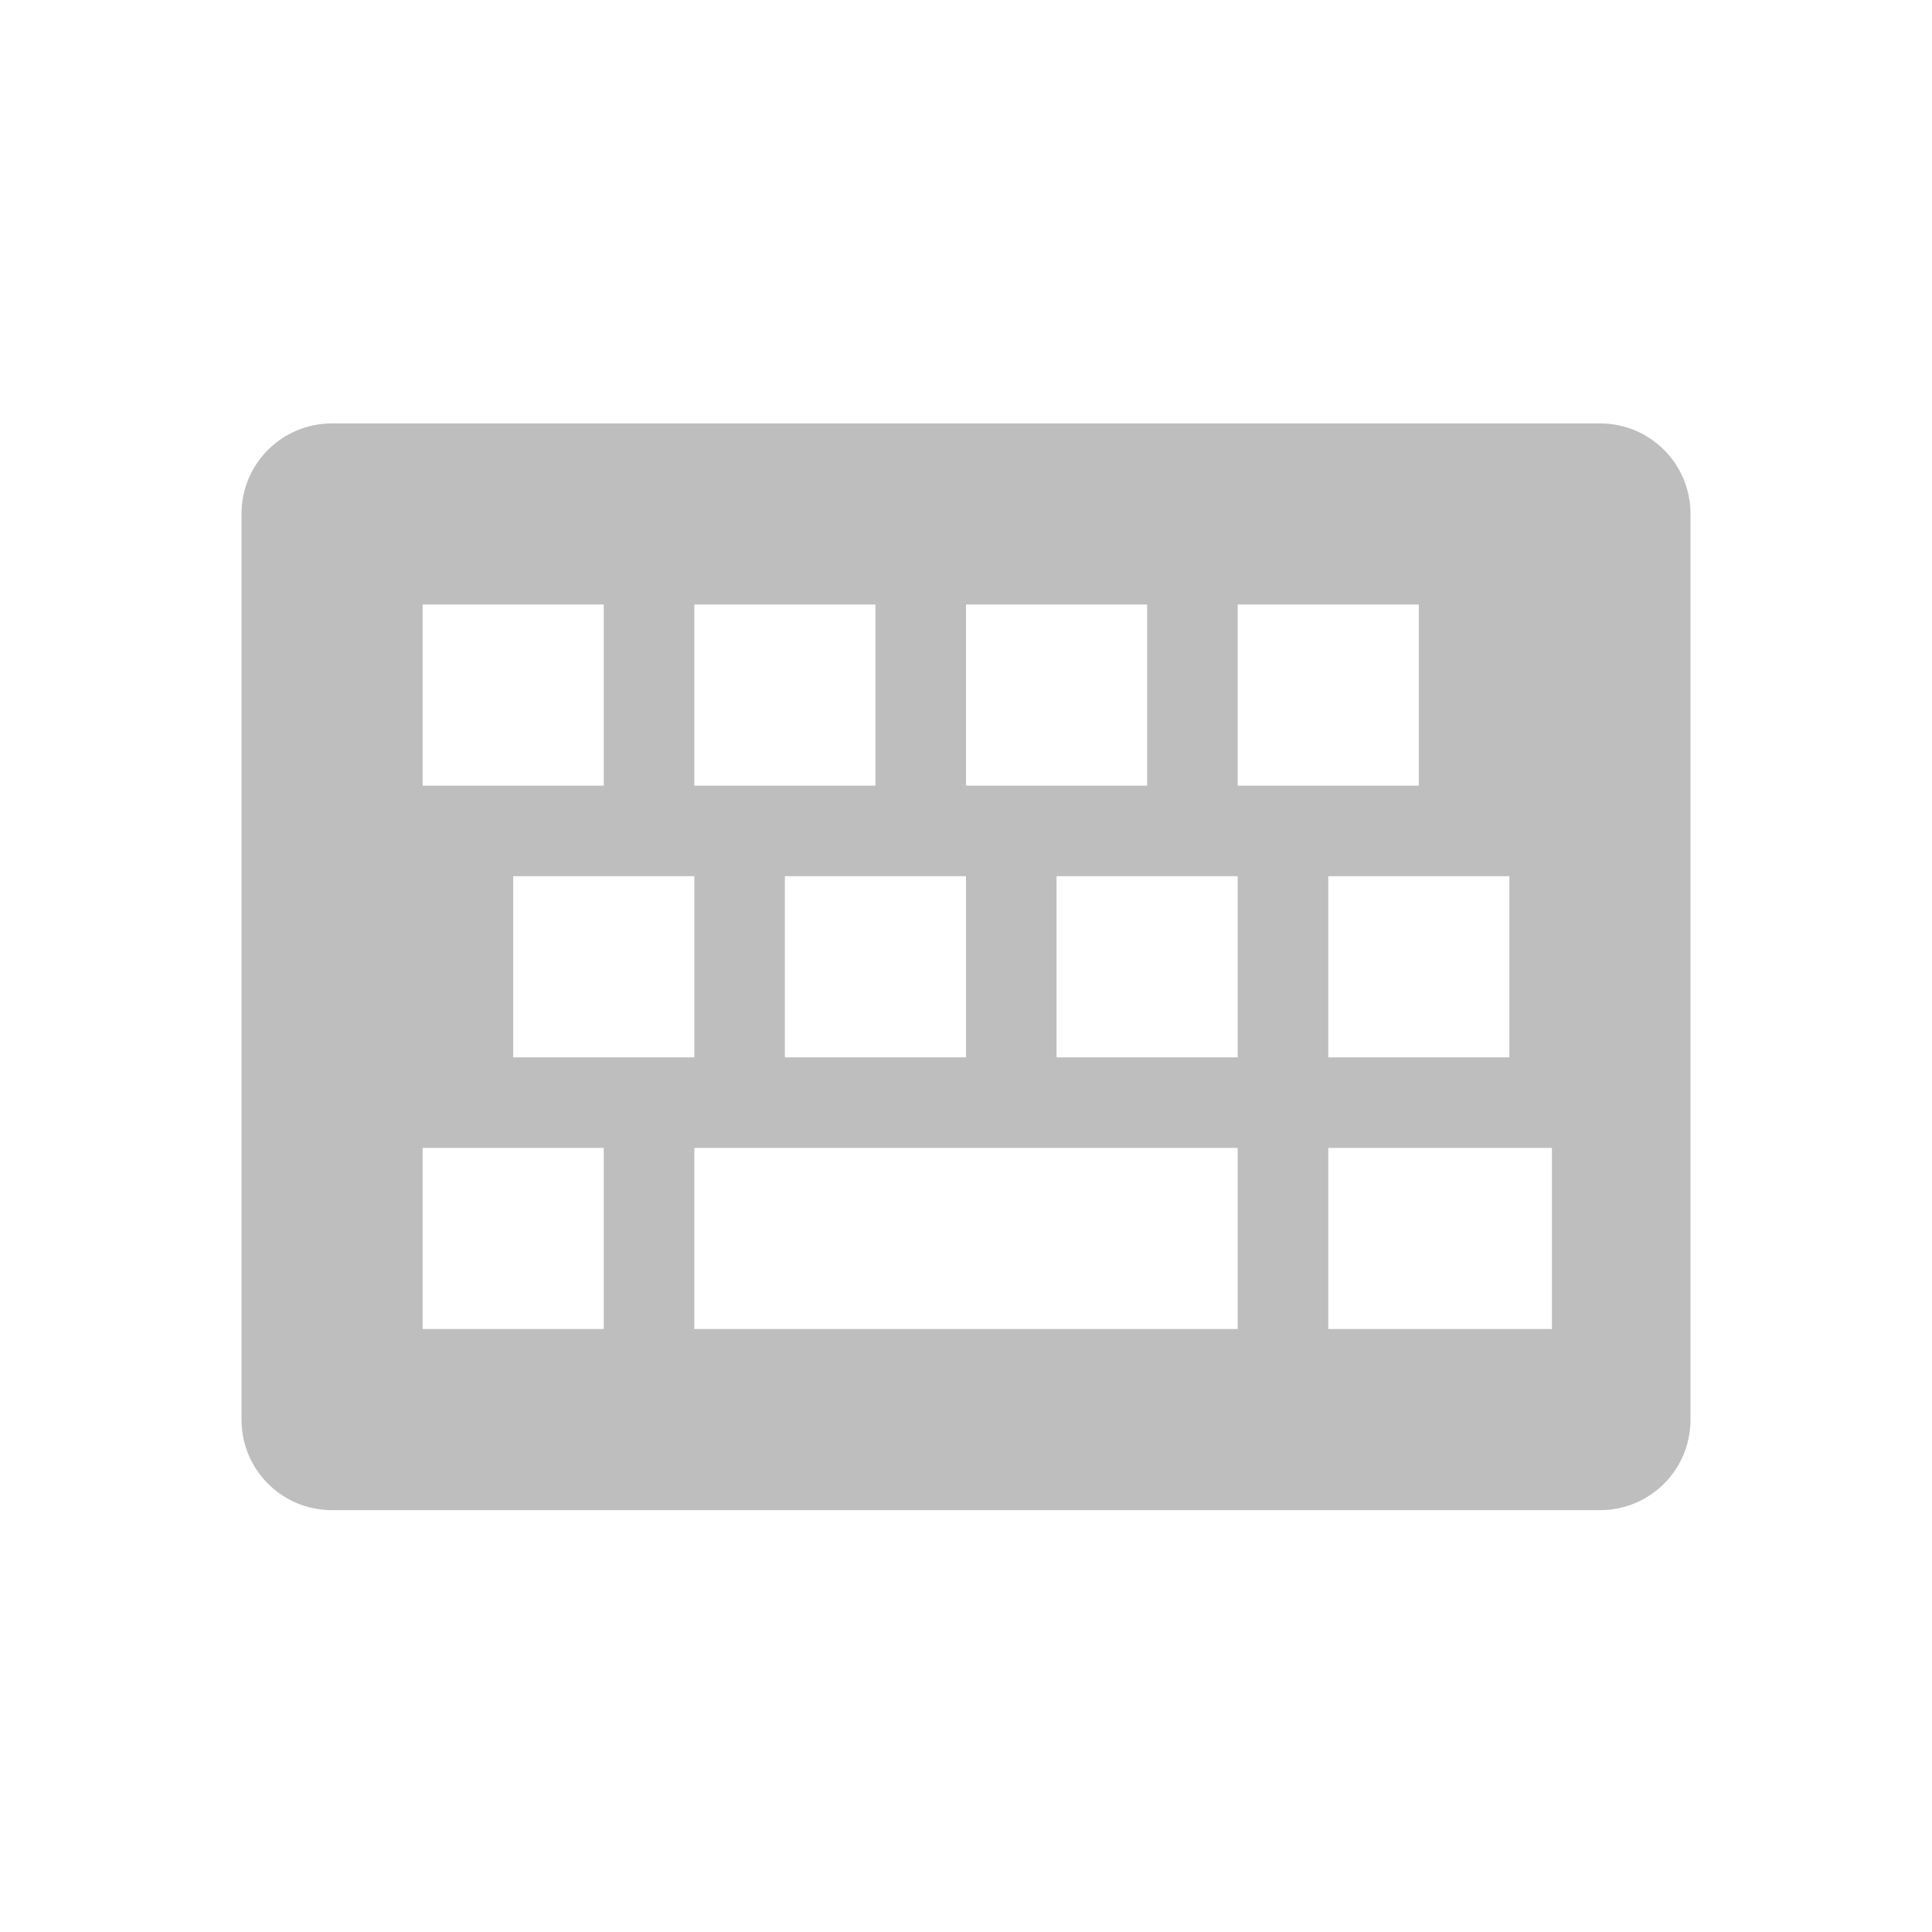 <?xml version="1.0" encoding="UTF-8" standalone="no"?>
<!-- Created with Inkscape (http://www.inkscape.org/) -->

<svg
   xmlns:dc="http://purl.org/dc/elements/1.1/"
   xmlns:cc="http://creativecommons.org/ns#"
   xmlns:rdf="http://www.w3.org/1999/02/22-rdf-syntax-ns#"
   xmlns:svg="http://www.w3.org/2000/svg"
   xmlns="http://www.w3.org/2000/svg"
   xmlns:sodipodi="http://sodipodi.sourceforge.net/DTD/sodipodi-0.dtd"
   xmlns:inkscape="http://www.inkscape.org/namespaces/inkscape"
   sodipodi:docname="kbd.svg"
   height="32"
   id="svg7384"
   inkscape:version="0.91+devel r"
   version="1.1"
   width="32"
   viewBox="0 0 32 32">
  <sodipodi:namedview
     inkscape:bbox-nodes="true"
     inkscape:bbox-paths="true"
     bordercolor="#666666"
     borderopacity="1"
     inkscape:current-layer="layer10"
     inkscape:cx="7.0748109"
     inkscape:cy="16.721434"
     gridtolerance="10"
     inkscape:guide-bbox="true"
     guidetolerance="10"
     id="namedview88"
     inkscape:object-nodes="false"
     inkscape:object-paths="false"
     objecttolerance="10"
     pagecolor="#ffffff"
     inkscape:pageopacity="0"
     inkscape:pageshadow="2"
     showborder="true"
     showgrid="false"
     showguides="true"
     inkscape:snap-bbox="true"
     inkscape:snap-bbox-midpoints="false"
     inkscape:snap-global="true"
     inkscape:snap-grids="true"
     inkscape:snap-nodes="true"
     inkscape:snap-others="false"
     inkscape:snap-to-guides="true"
     inkscape:window-height="1136"
     inkscape:window-maximized="1"
     inkscape:window-width="1920"
     inkscape:window-x="0"
     inkscape:window-y="0"
     inkscape:zoom="22.627417"
     inkscape:document-units="px"
     inkscape:checkerboard="true"
     inkscape:snap-page="true"
     inkscape:locked="false"
     borderlayer="true"
     inkscape:showpageshadow="false">
    <inkscape:grid
       empspacing="2"
       enabled="true"
       id="grid4866"
       originx="120px"
       originy="230px"
       snapvisiblegridlinesonly="true"
       spacingx="1px"
       spacingy="1px"
       type="xygrid"
       visible="true" />
    <inkscape:grid
       color="#000000"
       empcolor="#000000"
       empopacity="0"
       empspacing="4"
       enabled="true"
       id="grid5968"
       opacity="0.125"
       originx="120px"
       originy="230px"
       snapvisiblegridlinesonly="true"
       spacingx="0.5px"
       spacingy="0.5px"
       type="xygrid"
       visible="true" />
    <sodipodi:guide
       position="4,28"
       orientation="1,0"
       id="guide70"
       inkscape:locked="false" />
    <sodipodi:guide
       position="4,28"
       orientation="0,1"
       id="guide72"
       inkscape:locked="false" />
    <sodipodi:guide
       position="28,4"
       orientation="0,1"
       id="guide74"
       inkscape:locked="false" />
    <sodipodi:guide
       position="28,4"
       orientation="1,0"
       id="guide76"
       inkscape:locked="false" />
  </sodipodi:namedview>
  <title
     id="title9167">Gnome Symbolic Icon Theme</title>
  <defs
     id="defs7386" />
  <g
     inkscape:groupmode="layer"
     id="layer9"
     inkscape:label="status"
     style="display:inline"
     transform="translate(-121,-431)" />
  <g
     inkscape:groupmode="layer"
     id="layer10"
     inkscape:label="devices"
     style="display:inline"
     transform="translate(-121,-431)">
    <path
       inkscape:connector-curvature="0"
       d="m 126.5,438.013 c -0.831,0 -1.5,0.669 -1.5,1.5 v 15 c 0,0.831 0.669,1.5 1.5,1.5 h 21 c 0.831,0 1.5,-0.669 1.5,-1.5 v -15 c 0,-0.831 -0.669,-1.5 -1.5,-1.5 z m 1.5,3 h 3 v 3 h -3 z m 4.5,0 h 3 v 3 h -3 z m 4.5,0 h 3 v 3 h -3 z m 4.5,0 h 3 v 3 h -3 z m -12,4.5 h 3 v 3 h -3 z m 4.5,0 h 3 v 3 h -3 z m 4.5,0 h 3 v 3 h -3 z m 4.5,0 h 3 v 3 h -3 z m -15,4.5 h 3 v 3 h -3 z m 4.5,0 h 9 v 3 h -9 z m 10.5,0 h 3.705 v 3 h -3.705 z"
       id="rect4890"
       sodipodi:nodetypes="sssssssssccccccccccccccccccccccccccccccccccccccccccccccccccccccc"
       style="color:#bebebe;display:inline;overflow:visible;visibility:visible;fill:#bebebe;fill-opacity:1;fill-rule:nonzero;stroke:none;stroke-width:4.5;marker:none;enable-background:accumulate" />
    <rect
       style="fill:#0000ff"
       id="rect30-3"
       width="2"
       height="2"
       x="117"
       y="427" />
    <rect
       style="fill:#0000ff"
       id="rect30-3-3"
       width="2"
       height="2"
       x="119"
       y="429" />
    <rect
       style="display:inline;fill:#0000ff"
       id="rect30-3-36"
       width="2"
       height="2"
       x="153"
       y="463" />
    <rect
       style="display:inline;fill:#0000ff"
       id="rect30-3-3-7"
       width="2"
       height="2"
       x="155"
       y="465" />
  </g>
  <g
     inkscape:groupmode="layer"
     id="layer11"
     inkscape:label="apps"
     transform="translate(-121,-431)" />
  <g
     inkscape:groupmode="layer"
     id="layer13"
     inkscape:label="places"
     style="display:inline"
     transform="translate(-121,-431)" />
  <g
     inkscape:groupmode="layer"
     id="layer14"
     inkscape:label="mimetypes"
     transform="translate(-121,-431)" />
  <g
     inkscape:groupmode="layer"
     id="layer15"
     inkscape:label="emblems"
     style="display:inline"
     transform="translate(-121,-431)" />
  <g
     inkscape:groupmode="layer"
     id="g71291"
     inkscape:label="emotes"
     style="display:inline"
     transform="translate(-121,-431)" />
  <g
     inkscape:groupmode="layer"
     id="g4953"
     inkscape:label="categories"
     style="display:inline"
     transform="translate(-121,-431)" />
  <g
     inkscape:groupmode="layer"
     id="layer12"
     inkscape:label="actions"
     style="display:inline"
     transform="translate(-121,-431)" />
</svg>
